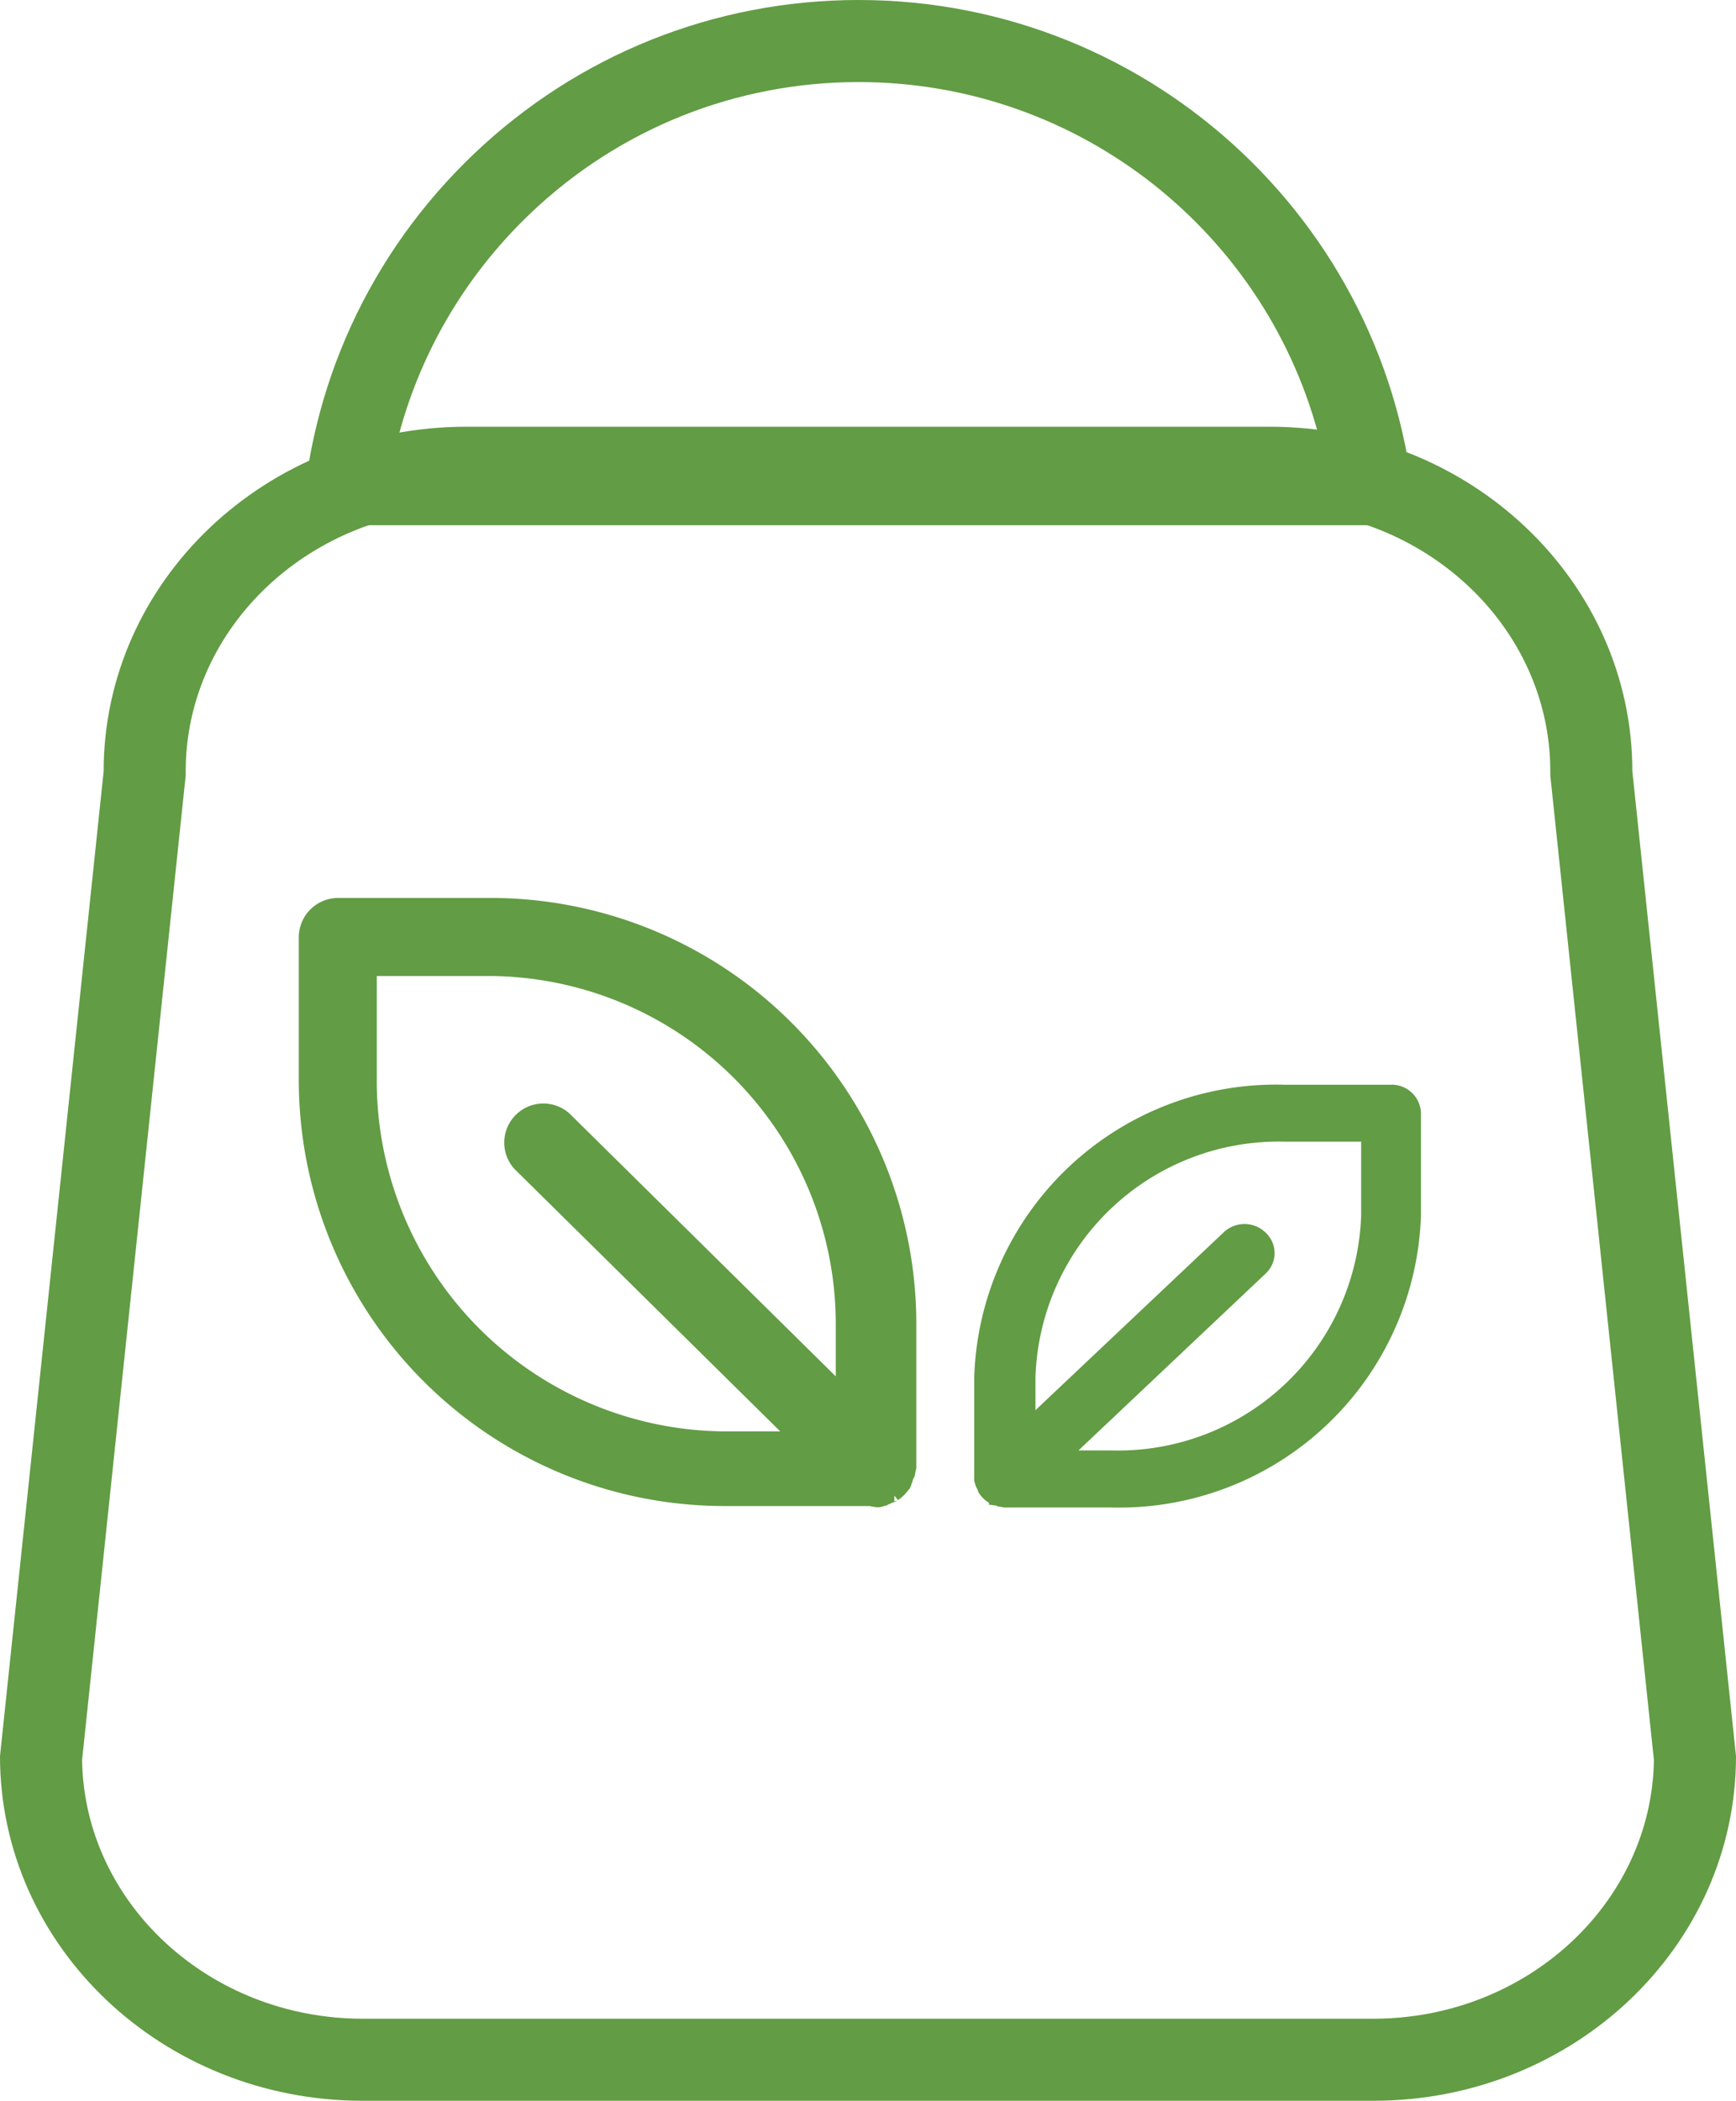 <svg id="Purchase_Orders-small-green" data-name="Purchase Orders-small-green" xmlns="http://www.w3.org/2000/svg" width="52.898" height="64" viewBox="0 0 52.898 64">
  <g id="Path_390" data-name="Path 390" transform="translate(0 13)" fill="none">
    <path d="M14.211,0H38.687A10.787,10.787,0,0,1,49.74,10.5l3.158,30A10.787,10.787,0,0,1,41.845,51H11.053A10.787,10.787,0,0,1,0,40.5l3.158-30A10.787,10.787,0,0,1,14.211,0Z" stroke="none"/>
    <path d="M 14.211 2.5 C 9.495 2.5 5.658 6.089 5.658 10.5 L 5.658 10.631 L 5.644 10.762 L 2.501 40.622 C 2.571 44.977 6.38 48.5 11.053 48.5 L 41.845 48.5 C 46.518 48.5 50.327 44.977 50.397 40.622 L 47.254 10.762 L 47.24 10.631 L 47.24 10.5 C 47.24 6.089 43.403 2.5 38.687 2.5 L 14.211 2.5 M 14.211 -3.814697265625e-06 L 38.687 -3.814697265625e-06 C 44.791 -3.814697265625e-06 49.74 4.701 49.74 10.5 L 52.898 40.5 C 52.898 46.299 47.949 51 41.845 51 L 11.053 51 C 4.949 51 3.814697265625e-06 46.299 3.814697265625e-06 40.5 L 3.158 10.5 C 3.158 4.701 8.107 -3.814697265625e-06 14.211 -3.814697265625e-06 Z" stroke="none" fill="#629c44"/>
  </g>
  <g id="Subtraction_1" data-name="Subtraction 1" transform="translate(9.185)" fill="none">
    <path d="M0,16.139H0a17,17,0,0,1,33.952-.1c-.317-.022-.644-.033-.974-.033h-31A14.173,14.173,0,0,0,0,16.139Z" stroke="none"/>
    <path d="M 31.055 13.5 C 29.485 7.155 23.747 2.5 16.979 2.5 C 13.234 2.5 9.679 3.923 6.971 6.507 C 4.955 8.431 3.558 10.851 2.903 13.5 L 31.055 13.5 M 7.81249980263965e-08 16.139 L 6.00781240791548e-05 16.138 C 0.218 11.78 2.081 7.718 5.245 4.699 C 8.421 1.669 12.588 4.055786178014387e-07 16.979 4.055786178014387e-07 C 25.992 4.055786178014387e-07 33.448 7.043 33.952 16.034 C 33.634 16.012 33.307 16 32.978 16 L 1.978 16 C 1.317 16 0.652 16.047 0.001 16.139 L 7.81249980263965e-08 16.139 Z" stroke="none" fill="#629c44"/>
  </g>
  <g id="Group_561" data-name="Group 561" transform="translate(9.303 27.556)">
    <g id="Group_188" data-name="Group 188">
      <path id="Path_175" data-name="Path 175" d="M109.2,158.06a.272.272,0,0,0,.18-.036c.036,0,.072,0,.072-.036a.132.132,0,0,0,.108-.037c.036,0,.071-.036.108-.036s.036-.036.071-.036a1.11,1.11,0,0,0,.288-.288c0-.036.036-.036.036-.072s.037-.071.037-.108.036-.071.036-.108.036-.036.036-.071a1.5,1.5,0,0,1,.037-.18v-4.459A12.778,12.778,0,0,0,97.329,139.9H92.8a1,1,0,0,0-1.007.97v4.46a12.779,12.779,0,0,0,12.875,12.695h4.53ZM93.769,145.366v-3.488h3.524a10.805,10.805,0,0,1,10.862,10.753v2.122L99.7,146.409a.992.992,0,0,0-1.4,1.4l8.451,8.343h-2.122A10.883,10.883,0,0,1,93.769,145.366Z" transform="translate(-91.791 -139.9)" fill="#629c44" stroke="#629c44" stroke-miterlimit="10" stroke-width="0.4"/>
      <path id="Path_176" data-name="Path 176" d="M118.642,144.7h-3.251a9,9,0,0,0-9.24,8.72v3.064a.183.183,0,0,0,.025.123c0,.025,0,.05.026.05a.087.087,0,0,0,.026.074c0,.025.026.05.026.075s.025.025.025.049a.768.768,0,0,0,.207.2c.025,0,.025.025.051.025s.052.025.077.025.052.025.078.025a.094.094,0,0,1,.051.024,1.146,1.146,0,0,1,.129.025h3.252a9,9,0,0,0,9.24-8.72v-3.062A.691.691,0,0,0,118.642,144.7Zm-.7,3.755a7.614,7.614,0,0,1-7.794,7.387h-1.524l6.066-5.731a.651.651,0,0,0,0-.963.722.722,0,0,0-1.007,0l-6.066,5.731v-1.458a7.614,7.614,0,0,1,7.794-7.387h2.53v2.421Z" transform="translate(-85.568 -139.01)" fill="#629c44" stroke="#629c44" stroke-miterlimit="10" stroke-width="0.4"/>
    </g>
  </g>
</svg>
